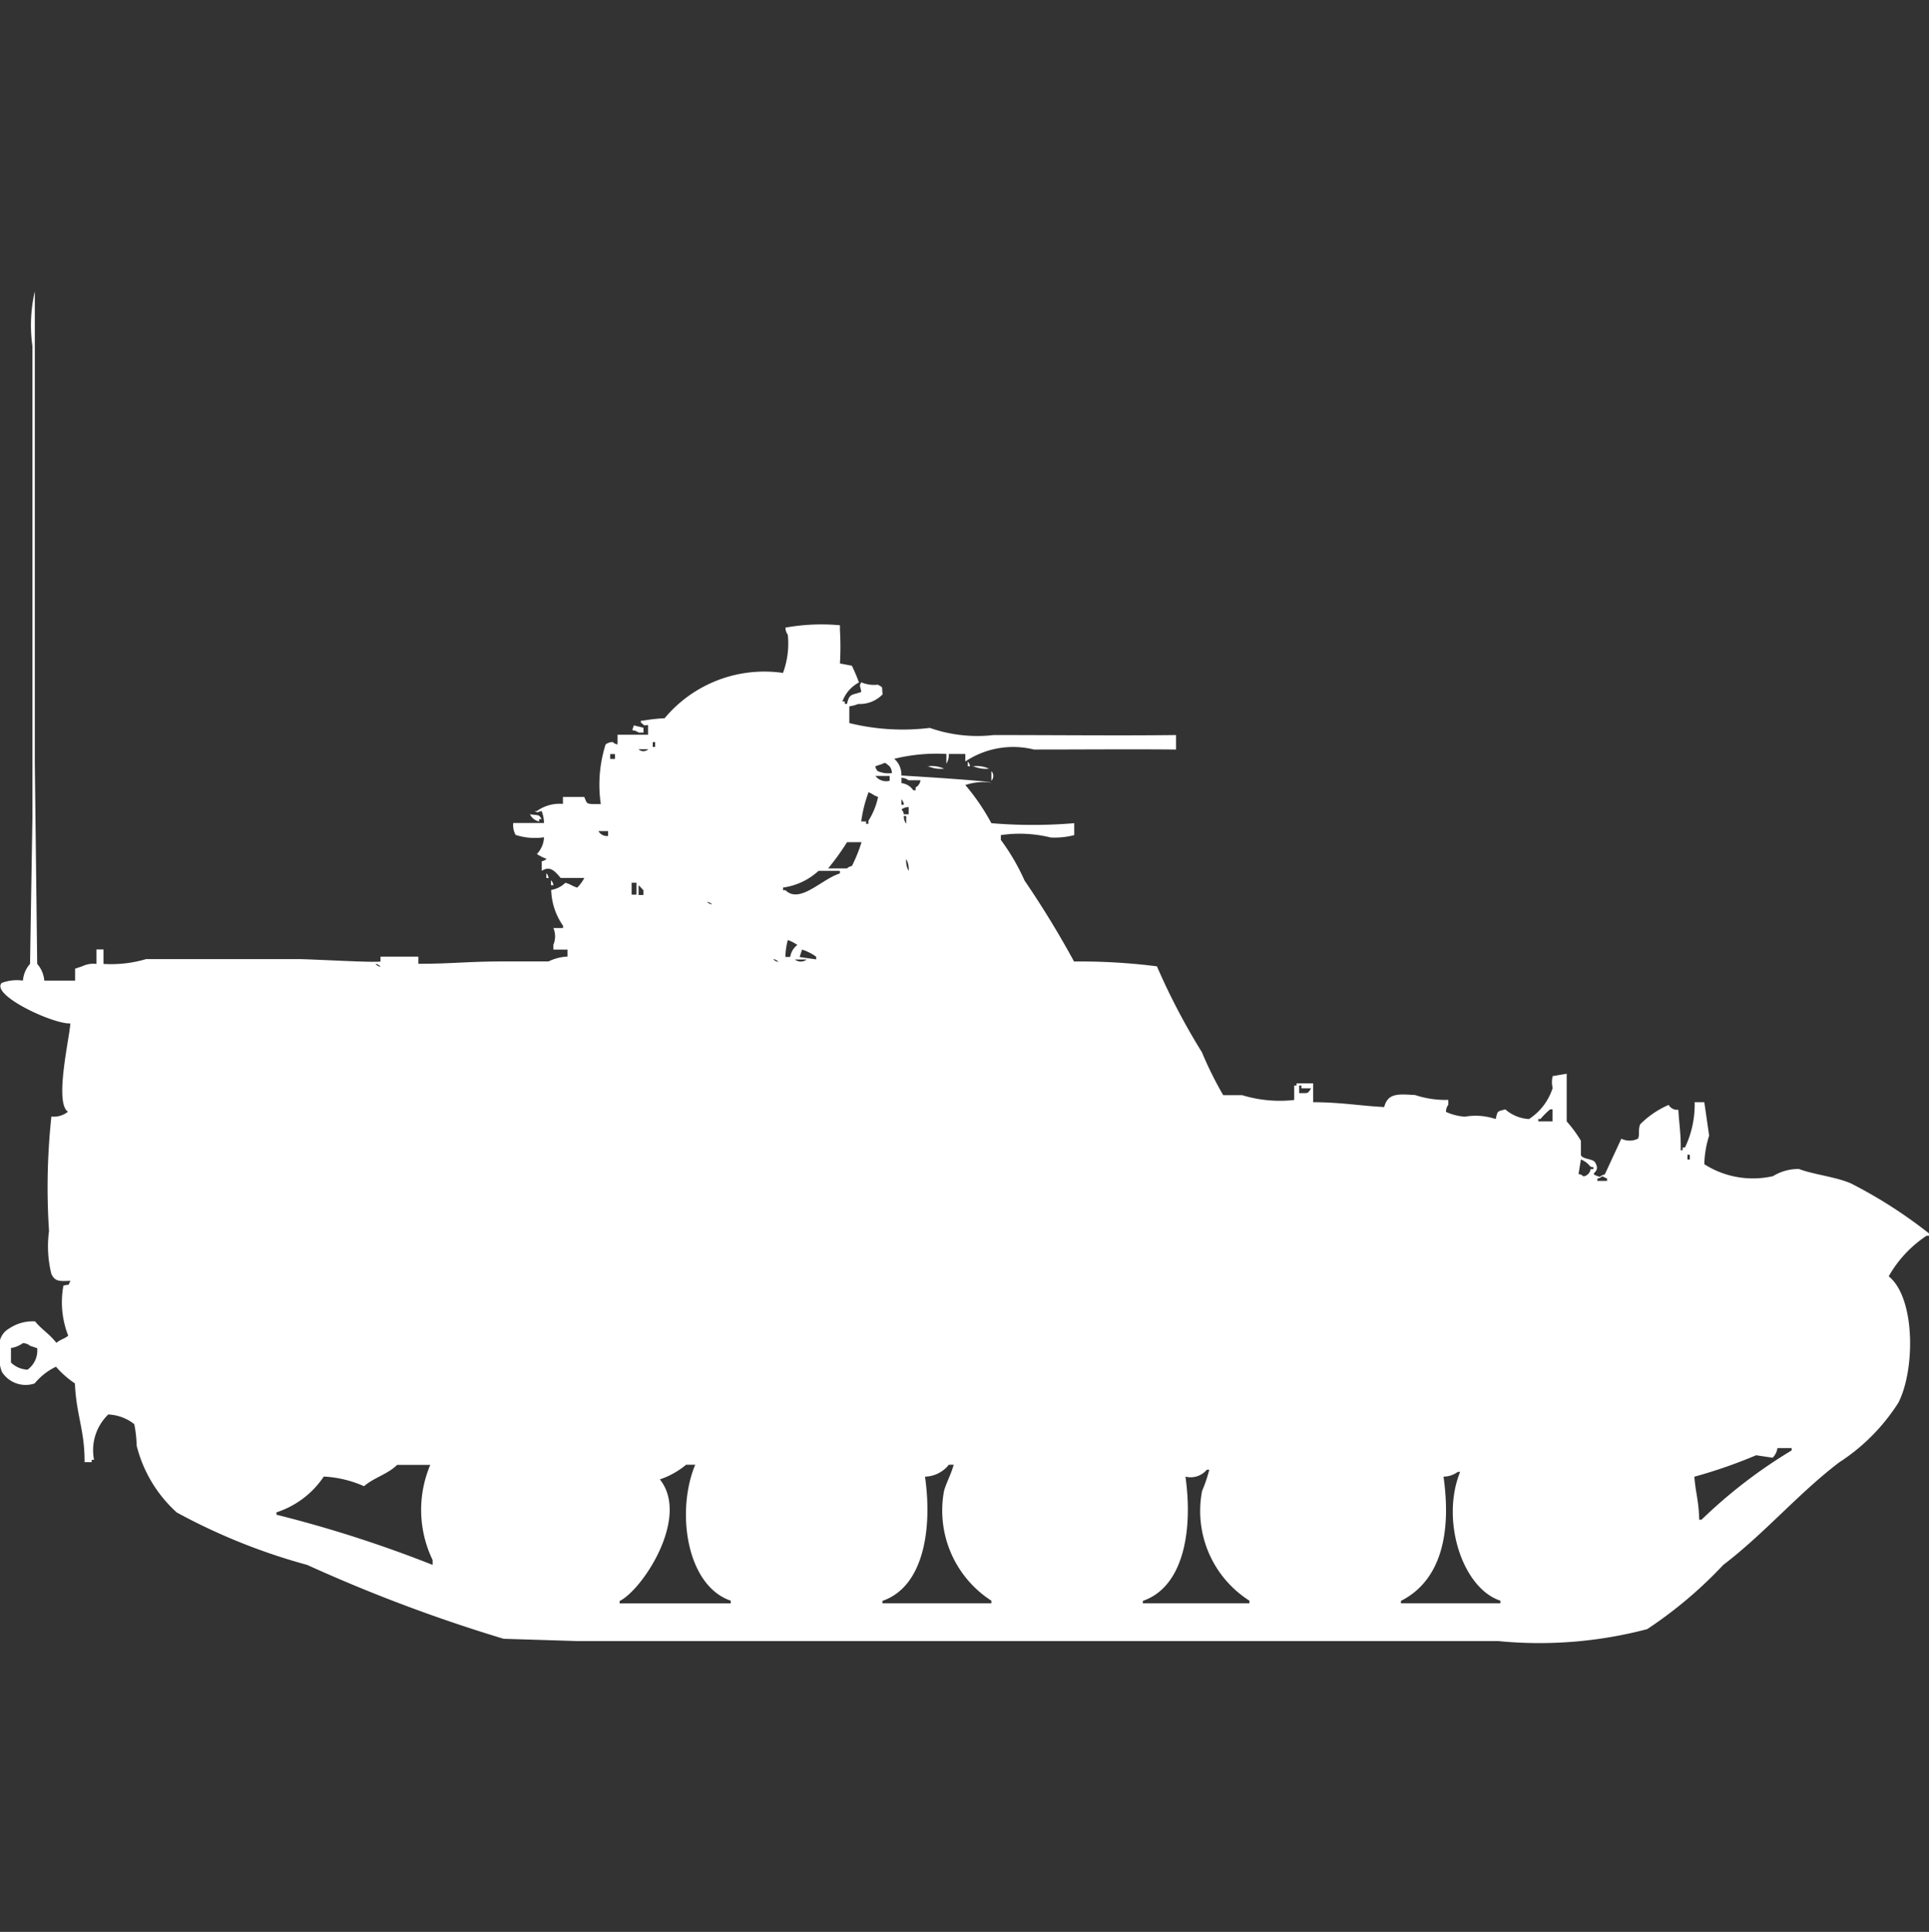 <svg xmlns="http://www.w3.org/2000/svg" width="39.938" height="40" viewBox="0 0 39.938 40">
  <rect x="0" y="0" width="39.938" height="40" fill="#333333" stroke="none"/>
  <defs>
    <style>
      .cls-1 {
        fill: #fff;
        fill-rule: evenodd;
      }
    </style>
  </defs>
  <path id="Color_Fill_1" data-name="Color Fill 1" class="cls-1" d="M0.98,20.272H1.618V20.025l0.147-.049a0.528,0.528,0,0,1,.294-0.049v-0.3H2.206v0.3a2.559,2.559,0,0,0,.882-0.1H6.225c0.28,0,1.628.08,1.716,0.049v-0.1H8.725v0.148c0.723,0,.99-0.049,1.814-0.049h0.882a0.983,0.983,0,0,1,.392-0.1V19.63H11.52v-0.1a0.441,0.441,0,0,0,0-.346h0.2V19.136a1.357,1.357,0,0,1-.245-0.741,0.557,0.557,0,0,0,.294-0.148c0.129,0.038.117,0.059,0.245,0.1a0.871,0.871,0,0,0,.147-0.2h-0.49c-0.144-.172-0.23-0.245-0.392-0.148V17.8a0.168,0.168,0,0,0,.1-0.049,0.867,0.867,0,0,1-.2-0.1,0.529,0.529,0,0,0,.147-0.346,1.307,1.307,0,0,1-.588-0.049,0.431,0.431,0,0,1-.049-0.247h0.637a0.714,0.714,0,0,0-.049-0.247c-0.111.02-.053,0.045-0.147,0h0.049a0.8,0.8,0,0,1,.539-0.148V16.469h0.441c0.069,0.155.024,0.15,0.343,0.148a2.752,2.752,0,0,1,.1-1.235,0.249,0.249,0,0,1,.147-0.049,0.176,0.176,0,0,0,.1.049v-0.2H13.48v-0.2c-0.139,0-.019.039-0.147-0.049V14.889h0.049a3.678,3.678,0,0,1,.441-0.049,2.69,2.69,0,0,1,2.451-.938,1.764,1.764,0,0,0,.1-0.79,0.254,0.254,0,0,1-.049-0.148,4.176,4.176,0,0,1,1.128-.049v0.1a5.87,5.87,0,0,1,0,.691L17.7,13.753a3.678,3.678,0,0,1,.147.346,0.723,0.723,0,0,0-.343.395h0.049v0.049H17.6c0.047-.227.113-0.178,0.294-0.247-0.016-.14-0.052-0.1,0-0.2a0.668,0.668,0,0,0,.343.049c0.124,0.072.076,0.022,0.1,0.2a0.655,0.655,0,0,1-.49.2c-0.041,0-.043.024-0.2,0.049v0.346a4.616,4.616,0,0,0,1.667.1,2.974,2.974,0,0,0,1.324.148c1.309,0,2.578.014,3.774,0v0.3c-0.978-.009-1.9,0-2.941,0a1.789,1.789,0,0,0-1.422.247V15.58H19.706a0.322,0.322,0,0,1-.049.2v-0.2a3.641,3.641,0,0,0-1.079.1,0.434,0.434,0,0,1,.147.346c0.149,0.008,1.8.108,1.863,0.148a1.165,1.165,0,0,0-.539.049,4.479,4.479,0,0,1,.539.79,10.2,10.2,0,0,0,1.716,0v0.247a1.6,1.6,0,0,1-.49.049,2.655,2.655,0,0,0-1.029-.049v0.1a4.454,4.454,0,0,1,.49.84A19.586,19.586,0,0,1,22.3,19.877a12.484,12.484,0,0,1,1.716.1,13.776,13.776,0,0,0,.931,1.778,7.688,7.688,0,0,0,.441.889h0.392a2.66,2.66,0,0,0,1.078.1v-0.3h0.049V22.4h0.343V22.79c0.567,0,1.01.079,1.471,0.1C28.8,22.6,29,22.62,29.363,22.642a2,2,0,0,0,.686.1v0.1a0.253,0.253,0,0,0-.049.148,1.135,1.135,0,0,0,.392.1,1.284,1.284,0,0,1,.637.049c0.046-.168.019-0.154,0.2-0.2a0.818,0.818,0,0,0,.49.2,1.2,1.2,0,0,0,.49-0.642,0.542,0.542,0,0,1,0-.247L32.5,22.2v0.988a2.614,2.614,0,0,1,.294.4v0.3c0.049,0.09.246,0.069,0.294,0.148,0.147,0.244-.2.209,0.1,0.3a0.176,0.176,0,0,1,.1-0.049l0.343-.741a0.392,0.392,0,0,0,.343,0c0.043-.067,0-0.2.049-0.3a1.884,1.884,0,0,1,.588-0.4,0.2,0.2,0,0,0,.2.1c0.022,0.342.056,0.519,0.049,0.839H34.9V23.728h0.049a2.063,2.063,0,0,0,.2-0.938h0.2l0.1,0.691a2.138,2.138,0,0,0-.1.593,1.869,1.869,0,0,0,1.422.247,1,1,0,0,1,.539-0.148c0.283,0.111.773,0.164,1.078,0.3A9.728,9.728,0,0,1,40,25.506v0.049H39.951a2.454,2.454,0,0,0-.784.84c0.556,0.448.548,1.94,0.2,2.617a4.07,4.07,0,0,1-1.225,1.235c-0.842.64-1.548,1.474-2.4,2.123A8.885,8.885,0,0,1,34.167,33.7a8.757,8.757,0,0,1-3.088.247H12.01L10.49,33.9A32.593,32.593,0,0,1,6.422,32.37a12.5,12.5,0,0,1-2.7-1.086A2.769,2.769,0,0,1,2.892,29.9a2.481,2.481,0,0,0-.049-0.444,0.932,0.932,0,0,0-.539-0.2,1.028,1.028,0,0,0-.294.938H1.961v0.049H1.814c0.005-.655-0.174-0.985-0.2-1.63a2,2,0,0,1-.392-0.346,1.284,1.284,0,0,0-.441.346A0.581,0.581,0,0,1,.1,28.37a1.2,1.2,0,0,1-.049-0.593,0.4,0.4,0,0,1,.2-0.3,0.865,0.865,0,0,1,.539-0.148c0.133,0.166.279,0.241,0.441,0.444,0.066-.061.176-0.09,0.245-0.148a1.892,1.892,0,0,1-.1-1.037c0.159-.041.075,0.024,0.147-0.1C1.285,26.5,1.2,26.5,1.127,26.346a2.352,2.352,0,0,1-.049-0.889,13.747,13.747,0,0,1,.049-2.37,0.467,0.467,0,0,0,.343-0.1c-0.285-.185.035-1.54,0.049-1.827-0.372.011-1.648-.59-1.422-0.839a0.9,0.9,0,0,1,.441-0.049,0.59,0.59,0,0,1,.147-0.346l0.049-3.012V7.136A3.141,3.141,0,0,1,.784,6v9.778l0.049,4.148A0.6,0.6,0,0,1,.98,20.272Zm12.206-5.284,0.2,0.049v0.1h-0.1C13.136,15.038,13.134,15.158,13.186,14.988Zm0.392,0.346v0.1h0.049v-0.1H13.578Zm-0.294.148a0.143,0.143,0,0,0,.2,0h-0.2Zm-0.588.1v0.1h0.1v-0.1H12.7Zm5.833,0.4a0.24,0.24,0,0,0-.049-0.148c-0.085-.065-0.079-0.085-0.147-0.049l-0.147.049a0.169,0.169,0,0,0,.049.1A0.527,0.527,0,0,0,18.529,15.975Zm1.569-.247a0.178,0.178,0,0,1,.049.1H20.1v-0.1Zm-0.833.1a0.631,0.631,0,0,1,.343.049A0.631,0.631,0,0,1,19.265,15.827Zm0.931,0a0.631,0.631,0,0,1,.343.049A0.631,0.631,0,0,1,20.2,15.827Zm0.392,0.1a0.145,0.145,0,0,1,0,.2v-0.2Zm-2.4.1a0.281,0.281,0,0,0,.294.1v-0.1H18.186Zm0.539,0.049v0.1a0.338,0.338,0,0,1,.245.148H19.02V16.272a0.191,0.191,0,0,0,.1-0.148H18.873A0.248,0.248,0,0,0,18.726,16.074Zm-0.686.3a2.754,2.754,0,0,0-.147.593h0.1v0.049h0.049V16.963a1.492,1.492,0,0,0,.2-0.494C18.117,16.424,18.157,16.416,18.039,16.37Zm0.686,0.148v0.1h0.049A0.17,0.17,0,0,0,18.726,16.519Zm0.147,0.148a0.236,0.236,0,0,0-.147.049,0.179,0.179,0,0,1,.049.1h0.1V16.667Zm-7.843.148c0.173,0.029.186-.007,0.245,0.1H11.226v0.049A0.266,0.266,0,0,1,11.029,16.815Zm7.745,0.049a0.24,0.24,0,0,0,.049.148V16.864H18.775Zm-6.323.3a0.2,0.2,0,0,0,.2.1v-0.1h-0.2ZM17.6,17.407a5.14,5.14,0,0,1-.392.543H17.6a0.177,0.177,0,0,1,.1-0.049,3.175,3.175,0,0,0,.2-0.494H17.6Zm1.226,0.346a0.416,0.416,0,0,0,.049.247A0.416,0.416,0,0,0,18.824,17.753ZM17.01,18a1.356,1.356,0,0,1-.735.346V18.4h0.049c0.3,0.294.752-.233,1.128-0.346V18H17.01Zm-5.637.049a0.178,0.178,0,0,1,.049.1H11.373v-0.1Zm0.1,0.148a0.179,0.179,0,0,1,.049.1H11.471V18.2Zm1.667,0.049v0.247h0.1V18.247h-0.1ZM13.284,18.3v0.2h0.1V18.4C13.34,18.359,13.327,18.333,13.284,18.3Zm1.422,0.346a0.176,0.176,0,0,0,.1.049A0.175,0.175,0,0,0,14.706,18.642Zm1.667,0.79a1.431,1.431,0,0,0-.049.346h0.1a0.377,0.377,0,0,1,.147-0.247A0.734,0.734,0,0,0,16.372,19.432Zm0.294,0.2-0.049.148,0.343,0.049V19.778A1.012,1.012,0,0,0,16.667,19.63Zm-0.588.2a0.177,0.177,0,0,0,.1.049A0.177,0.177,0,0,0,16.078,19.827Zm0.441,0a0.2,0.2,0,0,0,.245,0H16.52Zm-8.676.1a0.176,0.176,0,0,0,.1.049A0.177,0.177,0,0,0,7.843,19.926Zm19.118,2.667c0.184-.007.172,0.023,0.245-0.1h-0.2V22.444H26.961v0.148Zm5.245,0.593V22.938H32.157a1.634,1.634,0,0,0-.2.2H31.912v0.049h0.294ZM35,23.877v0.1h0.049v-0.1H35Zm-2.206.1-0.049.3a0.167,0.167,0,0,1,.1.049,0.168,0.168,0,0,0,.1-0.049,0.178,0.178,0,0,0,.049-0.1h0.049c0.049-.05-0.048-0.049-0.049-0.049A0.466,0.466,0,0,0,32.794,23.975Zm0.441,0.346a0.177,0.177,0,0,1-.1.049V24.42h0.2V24.37Zm-32.7,3.457a0.572,0.572,0,0,1-.245.1v0.3a0.523,0.523,0,0,0,.343.148,0.489,0.489,0,0,0,.2-0.445l-0.147-.049A0.248,0.248,0,0,0,.539,27.778Zm34.608,2.765c0.022,0.313.094,0.511,0.1,0.889h0.049A10.327,10.327,0,0,1,37.157,30V29.951H36.863a0.344,0.344,0,0,1-.1.2L36.422,30.1A10.28,10.28,0,0,1,35.147,30.543ZM8.284,30.3C8.1,30.487,7.8,30.565,7.6,30.741a2.339,2.339,0,0,0-.833-0.2,1.879,1.879,0,0,1-.98.741v0.049A25.716,25.716,0,0,1,9.02,32.37v-0.1A2.391,2.391,0,0,1,8.971,30.3H8.284Zm5.98,0a1.708,1.708,0,0,1-.539.3c0.628,0.784-.356,2.28-0.833,2.518v0.049h2.3V33.111c-0.919-.313-1.136-1.853-0.735-2.815h-0.2Zm4.951,0.247c0.151,1.061-.019,2.271-0.882,2.568v0.049h2.255V33.111a2.221,2.221,0,0,1-.98-2.272c0.044-.162.149-0.351,0.2-0.543h-0.1A0.649,0.649,0,0,1,19.216,30.543Zm5.392,0c0.152,1.07-.021,2.271-0.882,2.568v0.049h2.206V33.111a2.2,2.2,0,0,1-.98-2.272A2.97,2.97,0,0,0,25.1,30.4H25.049A0.438,0.438,0,0,1,24.608,30.543Zm5.343,0c0.164,1.161-.047,2.145-0.882,2.568v0.049h2.059V33.111c-0.789-.258-1.24-1.667-0.833-2.667H30.245A0.507,0.507,0,0,1,29.951,30.543Z" transform="translate(-0.063 0.031)"/>
</svg>
